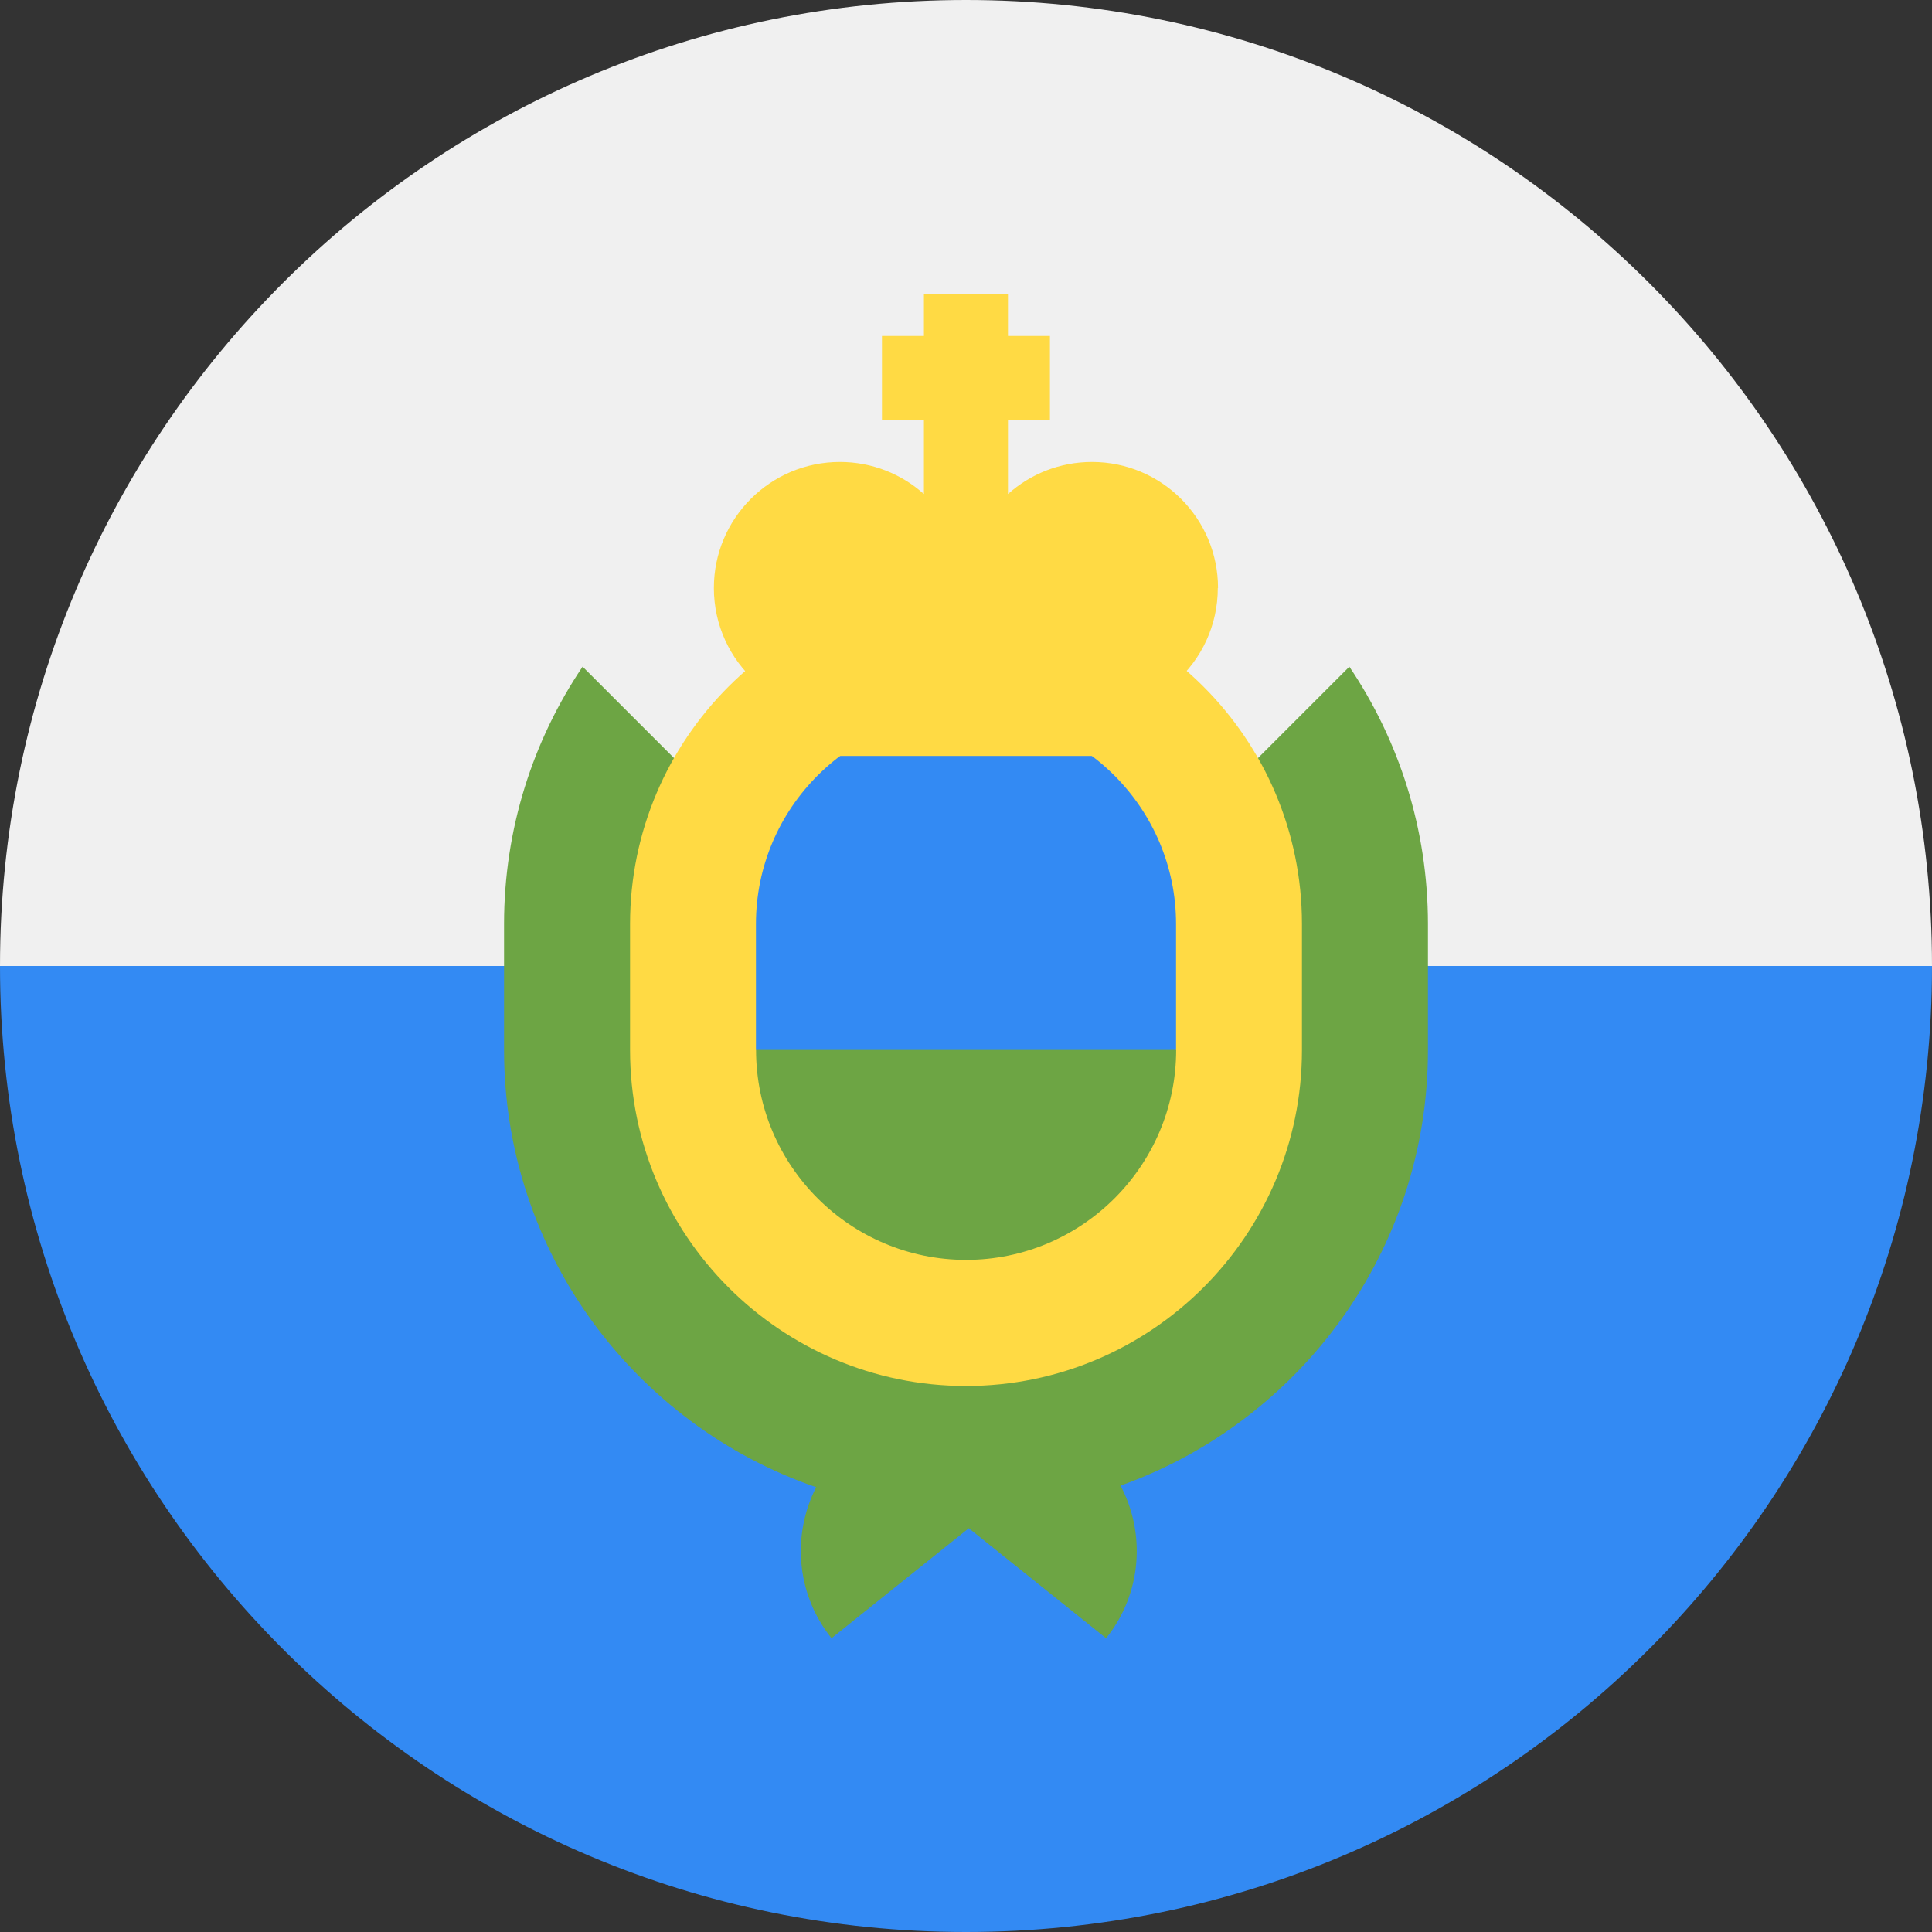 <svg fill="none" height="18" viewBox="0 0 18 18" width="18" xmlns="http://www.w3.org/2000/svg" xmlns:xlink="http://www.w3.org/1999/xlink"><rect x="0" y="0" width="18" height="18" fill="#333333" stroke="none"/><clipPath id="a"><path d="m0 0h18v18h-18z"/></clipPath><g clip-path="url(#a)"><path d="m18 9c0 4.971-4.029 9-9 9-4.971 0-9-4.029-9-9.0.391 0 9-1.174 9-1.174z" fill="#338af3"/><path d="m0 9c0-4.971 4.029-9 9-9 4.971 0 9 4.029 9 9" fill="#f0f0f0"/><path d="m12.572 6.211-3.572 3.572-3.572-3.572c-.462.686-.732 1.511-.732 2.399v1.174c0 1.885 1.218 3.491 2.908 4.072-.226.442-.188.994.143 1.407.439-.352.894-.716 1.279-1.025.386.309.84.673 1.279 1.025.335-.417.37-.977.135-1.422 1.667-.594 2.864-2.188 2.864-4.056v-1.174c0-.887-.27-1.713-.732-2.399z" fill="#6da544"/><path d="m9 12.913c-1.726 0-3.13-1.404-3.13-3.13v-1.174c0-1.726 1.404-3.13 3.13-3.13 1.726 0 3.13 1.404 3.13 3.13v1.174c0 1.726-1.404 3.13-3.13 3.13z" fill="#ffda44"/><path d="m10.957 9.783v-1.174c0-1.079-.878-1.957-1.957-1.957-1.079 0-1.957.878-1.957 1.957v1.174l1.957.391z" fill="#338af3"/><path d="m7.044 9.782c0 1.079.878 1.956 1.957 1.956 1.079 0 1.957-.878 1.957-1.956z" fill="#6da544"/><path d="m11.348 5.478c0-.648-.526-1.174-1.174-1.174-.301 0-.575.113-.783.299v-.69h.391v-.783h-.391v-.391h-.783v.391h-.391v.783h.391v.69c-.208-.186-.482-.299-.783-.299-.648 0-1.174.526-1.174 1.174 0 .348.151.66.391.875v.69h3.913v-.69c.24-.215.391-.527.391-.875z" fill="#ffda44"/></g></svg>
